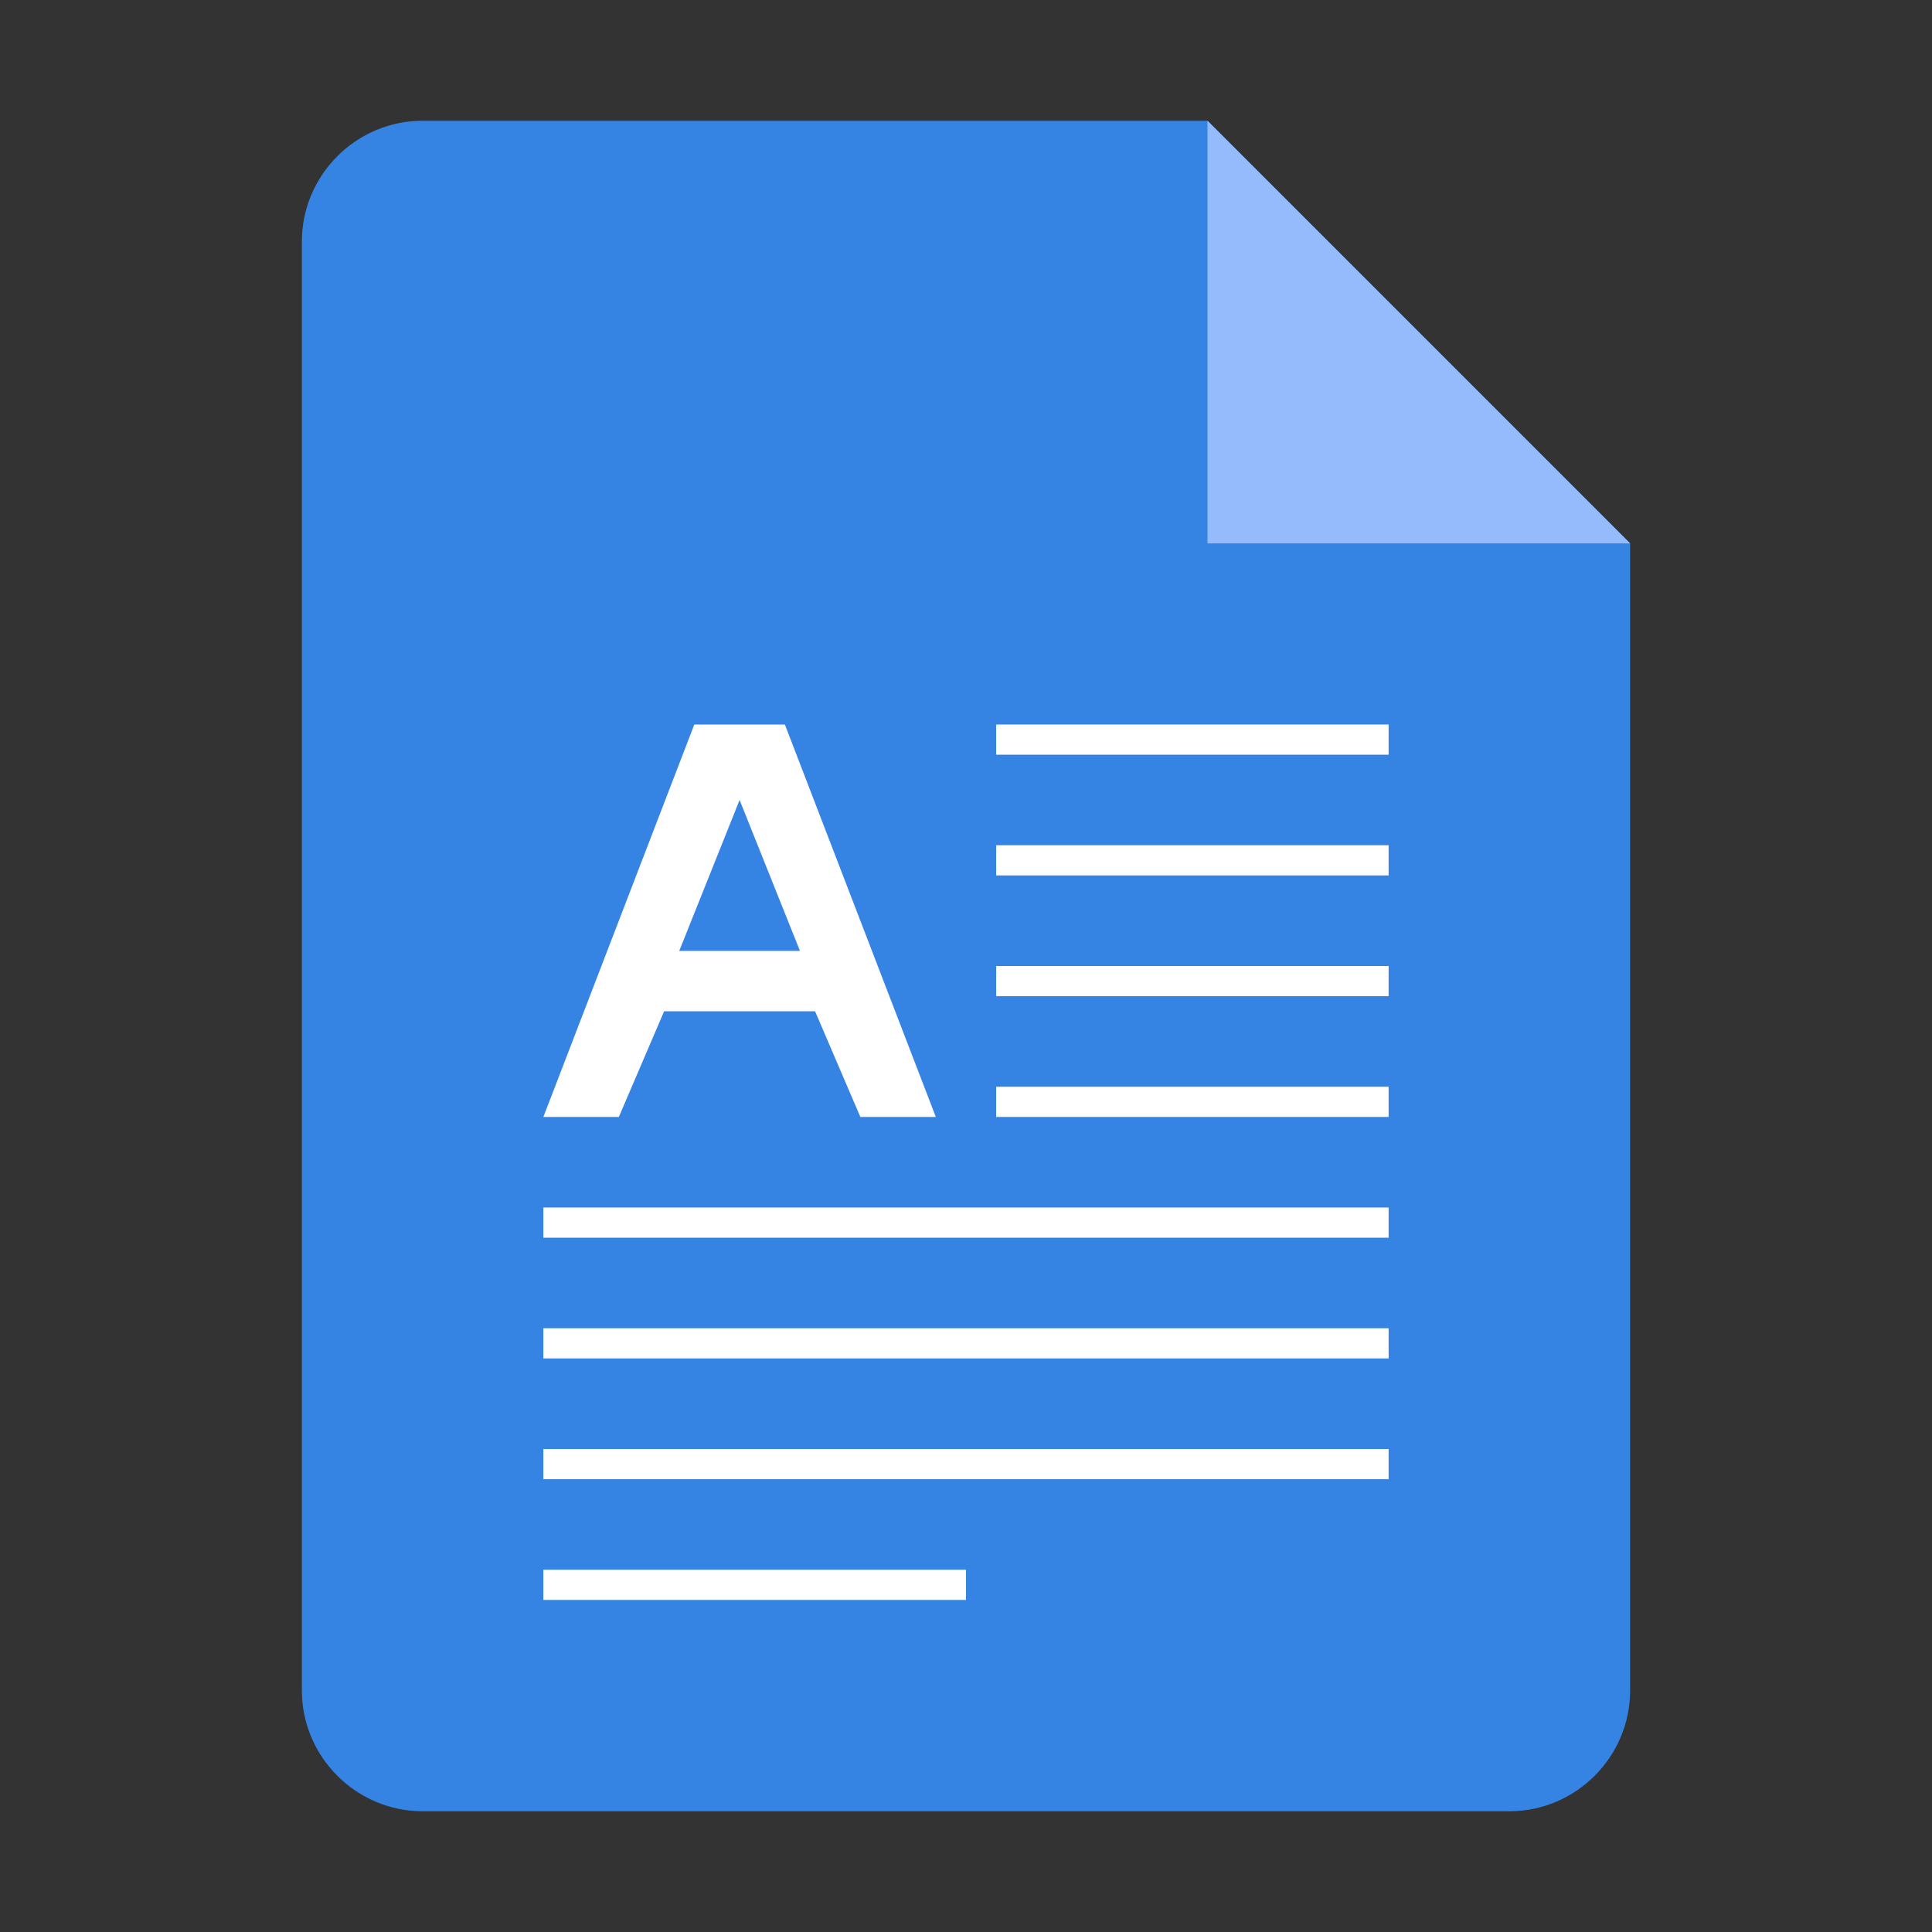 <?xml version="1.0" encoding="utf-8"?>
<svg width="128" height="128" viewBox="0 0 128 128" xmlns="http://www.w3.org/2000/svg">
<rect x="0" y="0" width="128" height="128" fill="#333333" stroke="none"/>
<path id="paper" d="M108 36L108 112C108 116.4 104.4 120 100 120L28 120C23.6 120 20 116.4 20 112L20 16C20 11.6 23.6 8 28 8L80 8Z" fill="#3584E4"/>
<path id="corner" d="M0 0L28 28L0 28Z" fill="#96BBFD" transform="translate(80 8)"/>
<g id="text" fill="#FFFFFF" transform="translate(36 48)">
<rect width="26" height="2" x="30"/>
<rect width="26" height="2" x="30" y="8"/>
<rect width="26" height="2" x="30" y="16"/>
<rect width="26" height="2" x="30" y="24"/>
<rect width="56" height="2" y="32"/>
<rect width="56" height="2" y="40"/>
<rect width="56" height="2" y="48"/>
<rect width="28" height="2" y="56"/>
</g>
<path id="A" d="M8 19L18 19L21 26L26 26L16 0L10 0L0 26L5 26L8 19ZM9 15L13 5L17 15L17 15L9 15Z" fill="#FFFFFF" fill-rule="evenodd" transform="translate(36 48)"/>
</svg>